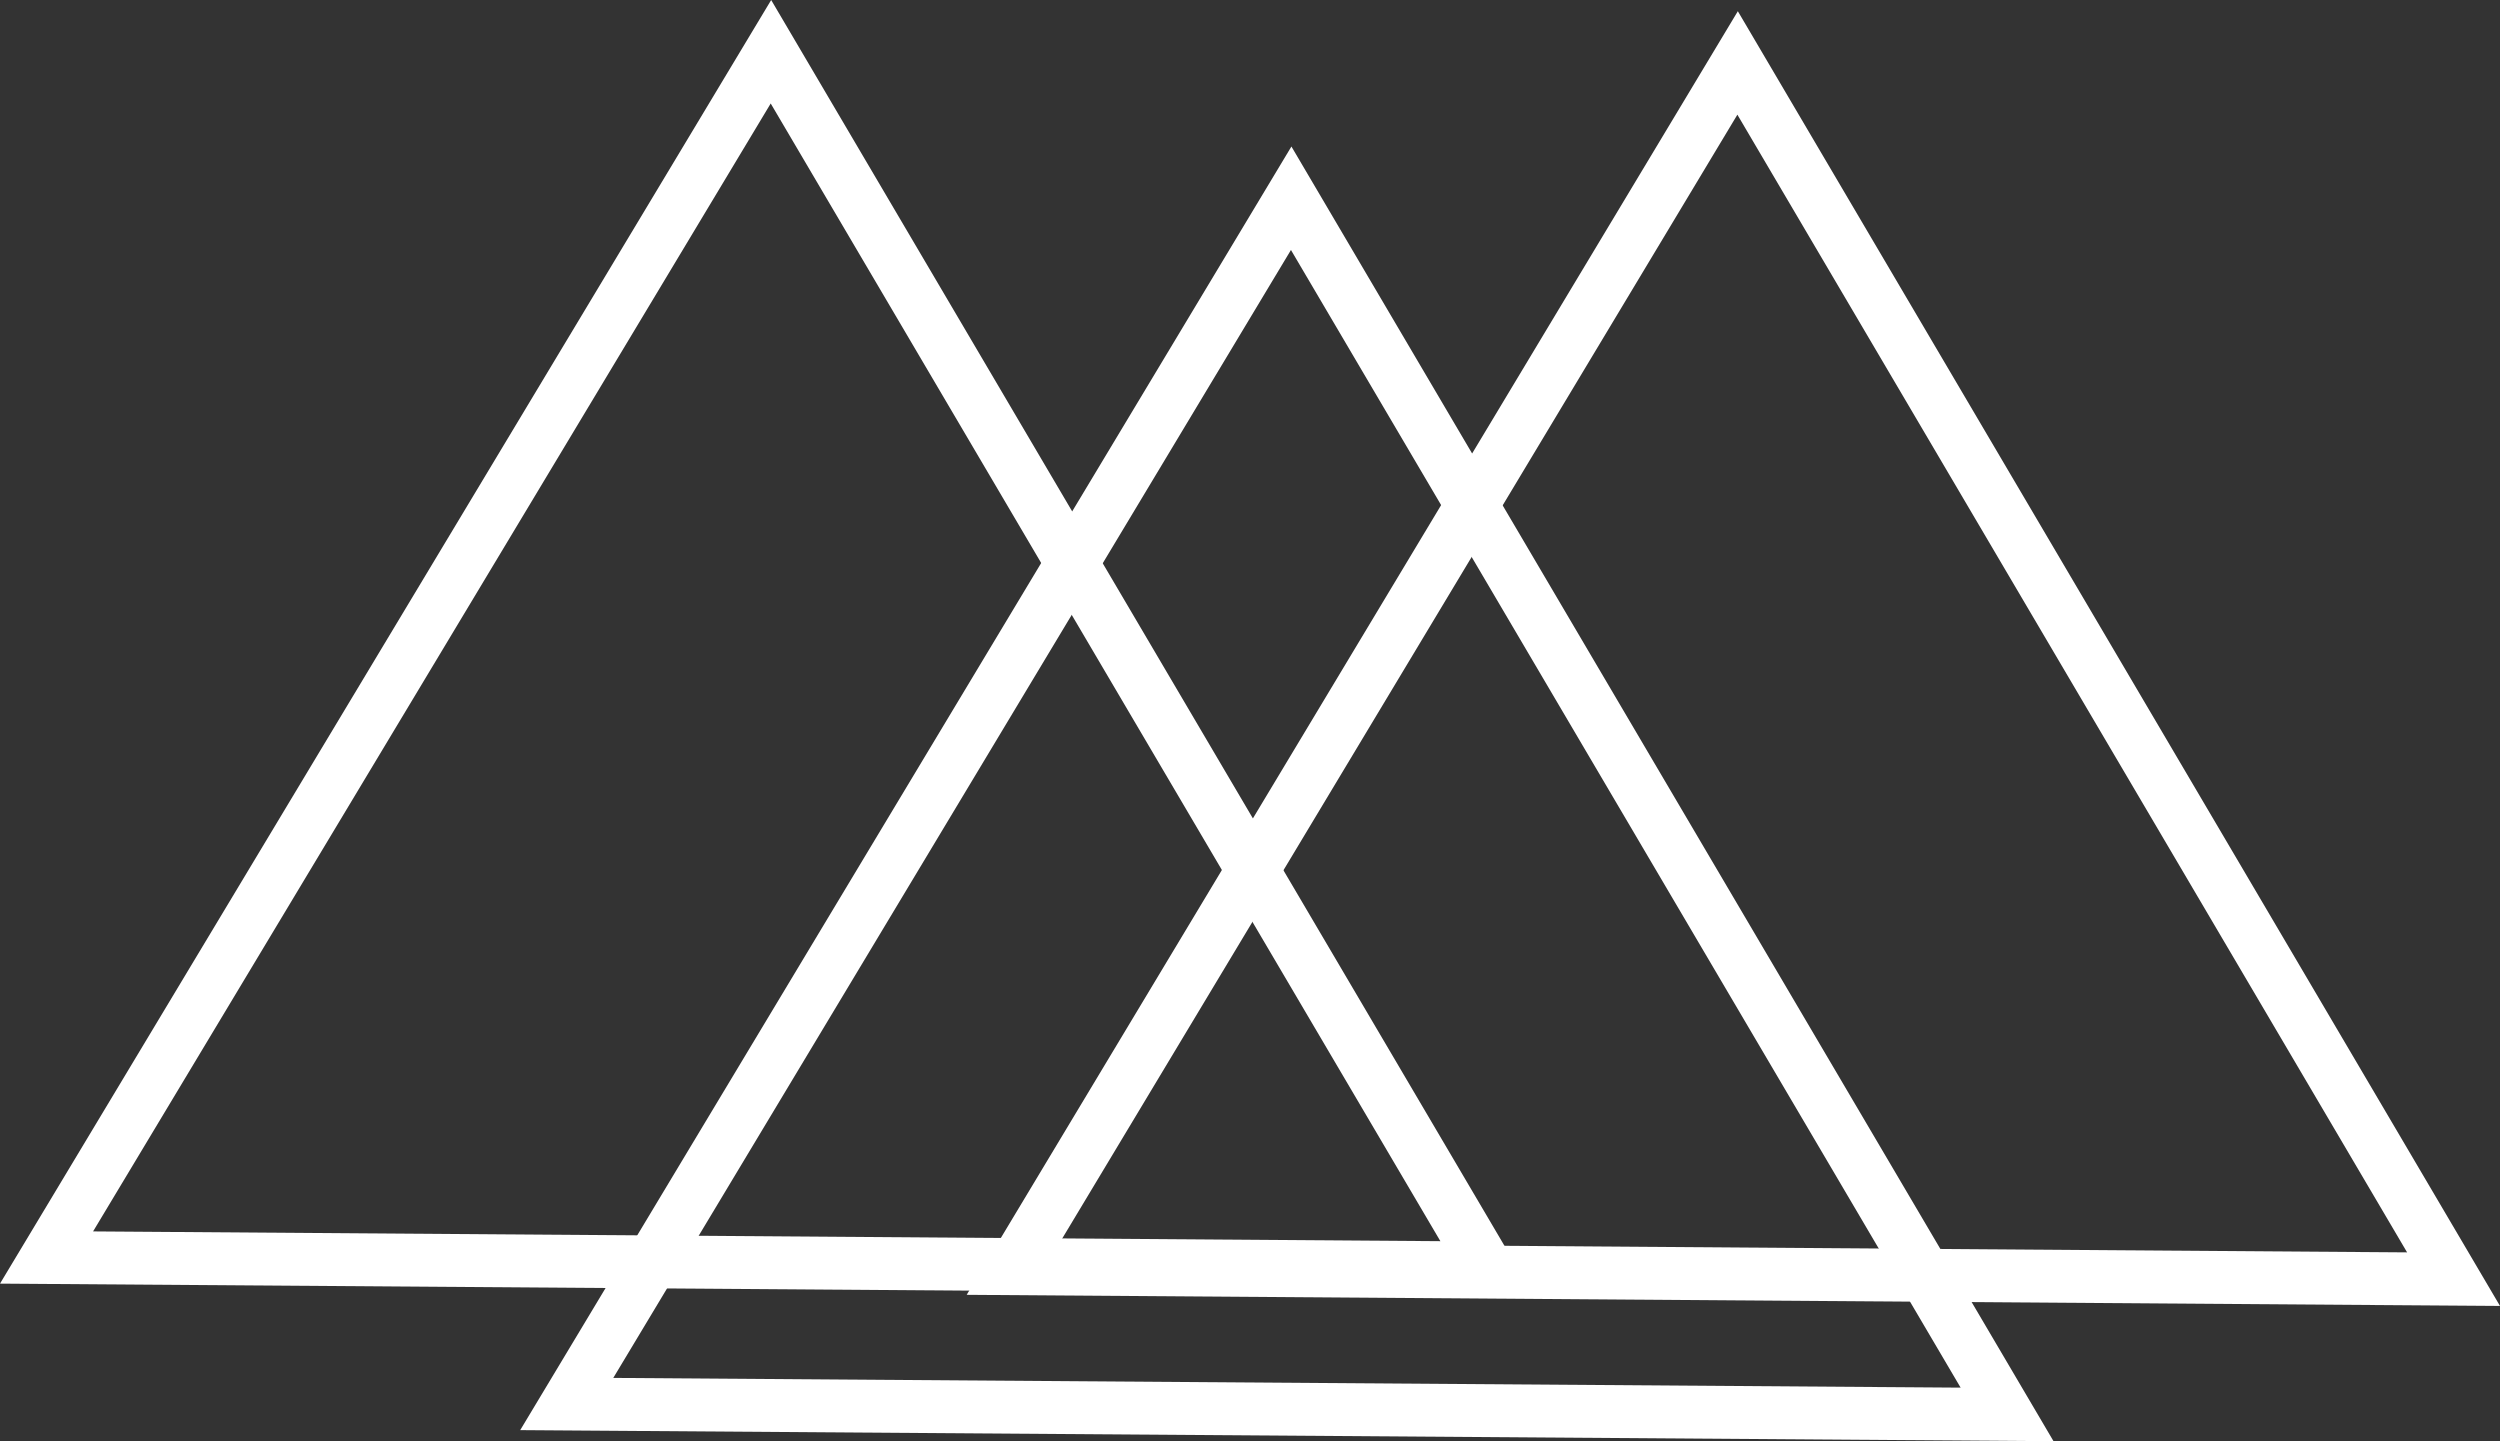 <svg id="Layer_1" data-name="Layer 1" xmlns="http://www.w3.org/2000/svg" viewBox="0 0 567.23 327"><rect x="0" y="0" width="567.23" height="327" fill="#333333" stroke="none"/><defs><style>.cls-1{fill:none;stroke:#fff;stroke-miterlimit:10;stroke-width:12px;}</style></defs><title>logo</title><polygon class="cls-1" points="174.92 11.74 10.56 285.32 337.35 287.69 174.92 11.74"/><polygon class="cls-1" points="292.96 44.98 128.59 318.56 455.39 320.92 292.96 44.98"/><polygon class="cls-1" points="394.25 14.28 229.89 287.86 556.69 290.23 394.25 14.28"/></svg>